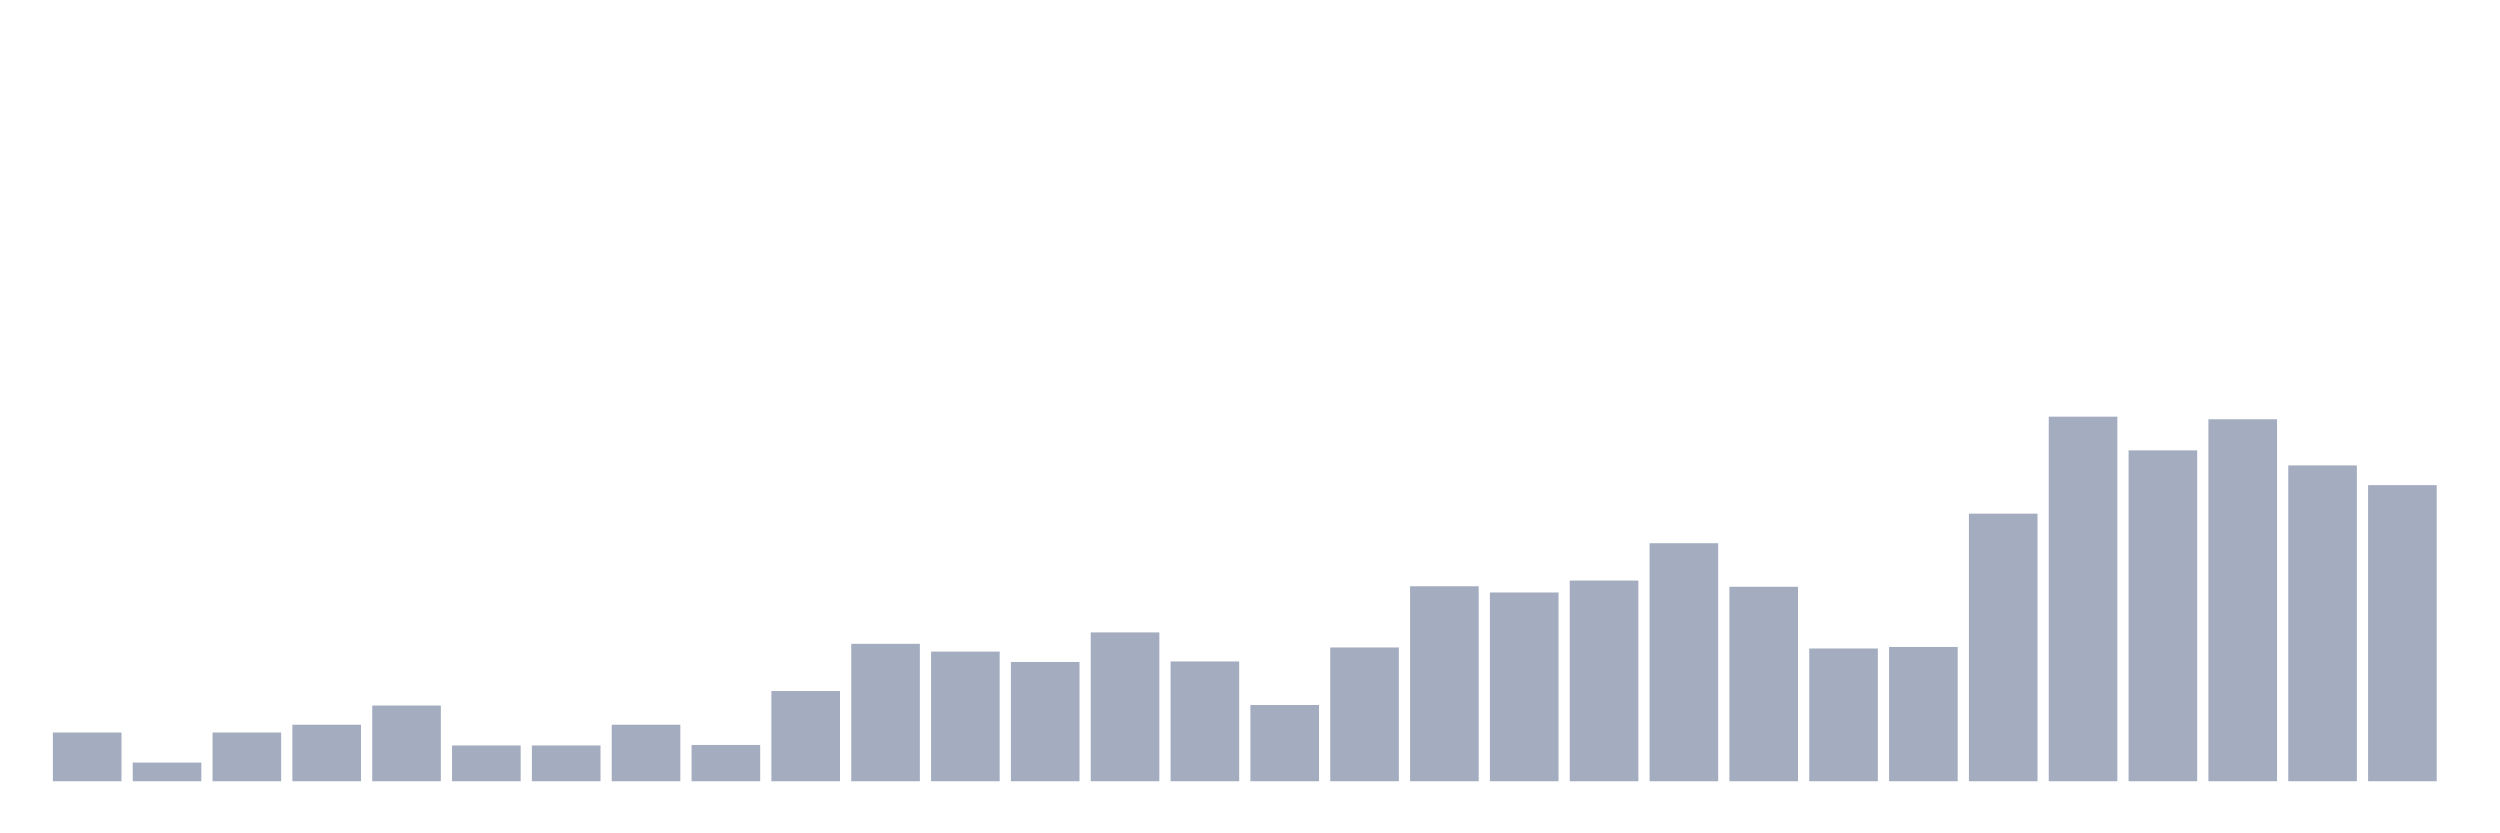 <svg xmlns="http://www.w3.org/2000/svg" viewBox="0 0 480 160"><g transform="translate(10,10)"><rect class="bar" x="0.153" width="13.175" y="130.64" height="9.36" fill="rgb(164,173,192)"></rect><rect class="bar" x="15.482" width="13.175" y="136.415" height="3.585" fill="rgb(164,173,192)"></rect><rect class="bar" x="30.81" width="13.175" y="130.64" height="9.36" fill="rgb(164,173,192)"></rect><rect class="bar" x="46.138" width="13.175" y="129.147" height="10.853" fill="rgb(164,173,192)"></rect><rect class="bar" x="61.466" width="13.175" y="125.462" height="14.538" fill="rgb(164,173,192)"></rect><rect class="bar" x="76.794" width="13.175" y="133.129" height="6.871" fill="rgb(164,173,192)"></rect><rect class="bar" x="92.123" width="13.175" y="133.129" height="6.871" fill="rgb(164,173,192)"></rect><rect class="bar" x="107.451" width="13.175" y="129.147" height="10.853" fill="rgb(164,173,192)"></rect><rect class="bar" x="122.779" width="13.175" y="133.03" height="6.97" fill="rgb(164,173,192)"></rect><rect class="bar" x="138.107" width="13.175" y="122.674" height="17.326" fill="rgb(164,173,192)"></rect><rect class="bar" x="153.436" width="13.175" y="113.613" height="26.387" fill="rgb(164,173,192)"></rect><rect class="bar" x="168.764" width="13.175" y="115.107" height="24.893" fill="rgb(164,173,192)"></rect><rect class="bar" x="184.092" width="13.175" y="117.098" height="22.902" fill="rgb(164,173,192)"></rect><rect class="bar" x="199.42" width="13.175" y="111.422" height="28.578" fill="rgb(164,173,192)"></rect><rect class="bar" x="214.748" width="13.175" y="116.999" height="23.001" fill="rgb(164,173,192)"></rect><rect class="bar" x="230.077" width="13.175" y="125.363" height="14.637" fill="rgb(164,173,192)"></rect><rect class="bar" x="245.405" width="13.175" y="114.31" height="25.69" fill="rgb(164,173,192)"></rect><rect class="bar" x="260.733" width="13.175" y="102.56" height="37.44" fill="rgb(164,173,192)"></rect><rect class="bar" x="276.061" width="13.175" y="103.755" height="36.245" fill="rgb(164,173,192)"></rect><rect class="bar" x="291.39" width="13.175" y="101.465" height="38.535" fill="rgb(164,173,192)"></rect><rect class="bar" x="306.718" width="13.175" y="94.296" height="45.704" fill="rgb(164,173,192)"></rect><rect class="bar" x="322.046" width="13.175" y="102.66" height="37.34" fill="rgb(164,173,192)"></rect><rect class="bar" x="337.374" width="13.175" y="114.509" height="25.491" fill="rgb(164,173,192)"></rect><rect class="bar" x="352.702" width="13.175" y="114.211" height="25.789" fill="rgb(164,173,192)"></rect><rect class="bar" x="368.031" width="13.175" y="88.62" height="51.38" fill="rgb(164,173,192)"></rect><rect class="bar" x="383.359" width="13.175" y="70" height="70" fill="rgb(164,173,192)"></rect><rect class="bar" x="398.687" width="13.175" y="76.472" height="63.528" fill="rgb(164,173,192)"></rect><rect class="bar" x="414.015" width="13.175" y="70.498" height="69.502" fill="rgb(164,173,192)"></rect><rect class="bar" x="429.344" width="13.175" y="79.36" height="60.64" fill="rgb(164,173,192)"></rect><rect class="bar" x="444.672" width="13.175" y="83.144" height="56.856" fill="rgb(164,173,192)"></rect></g></svg>